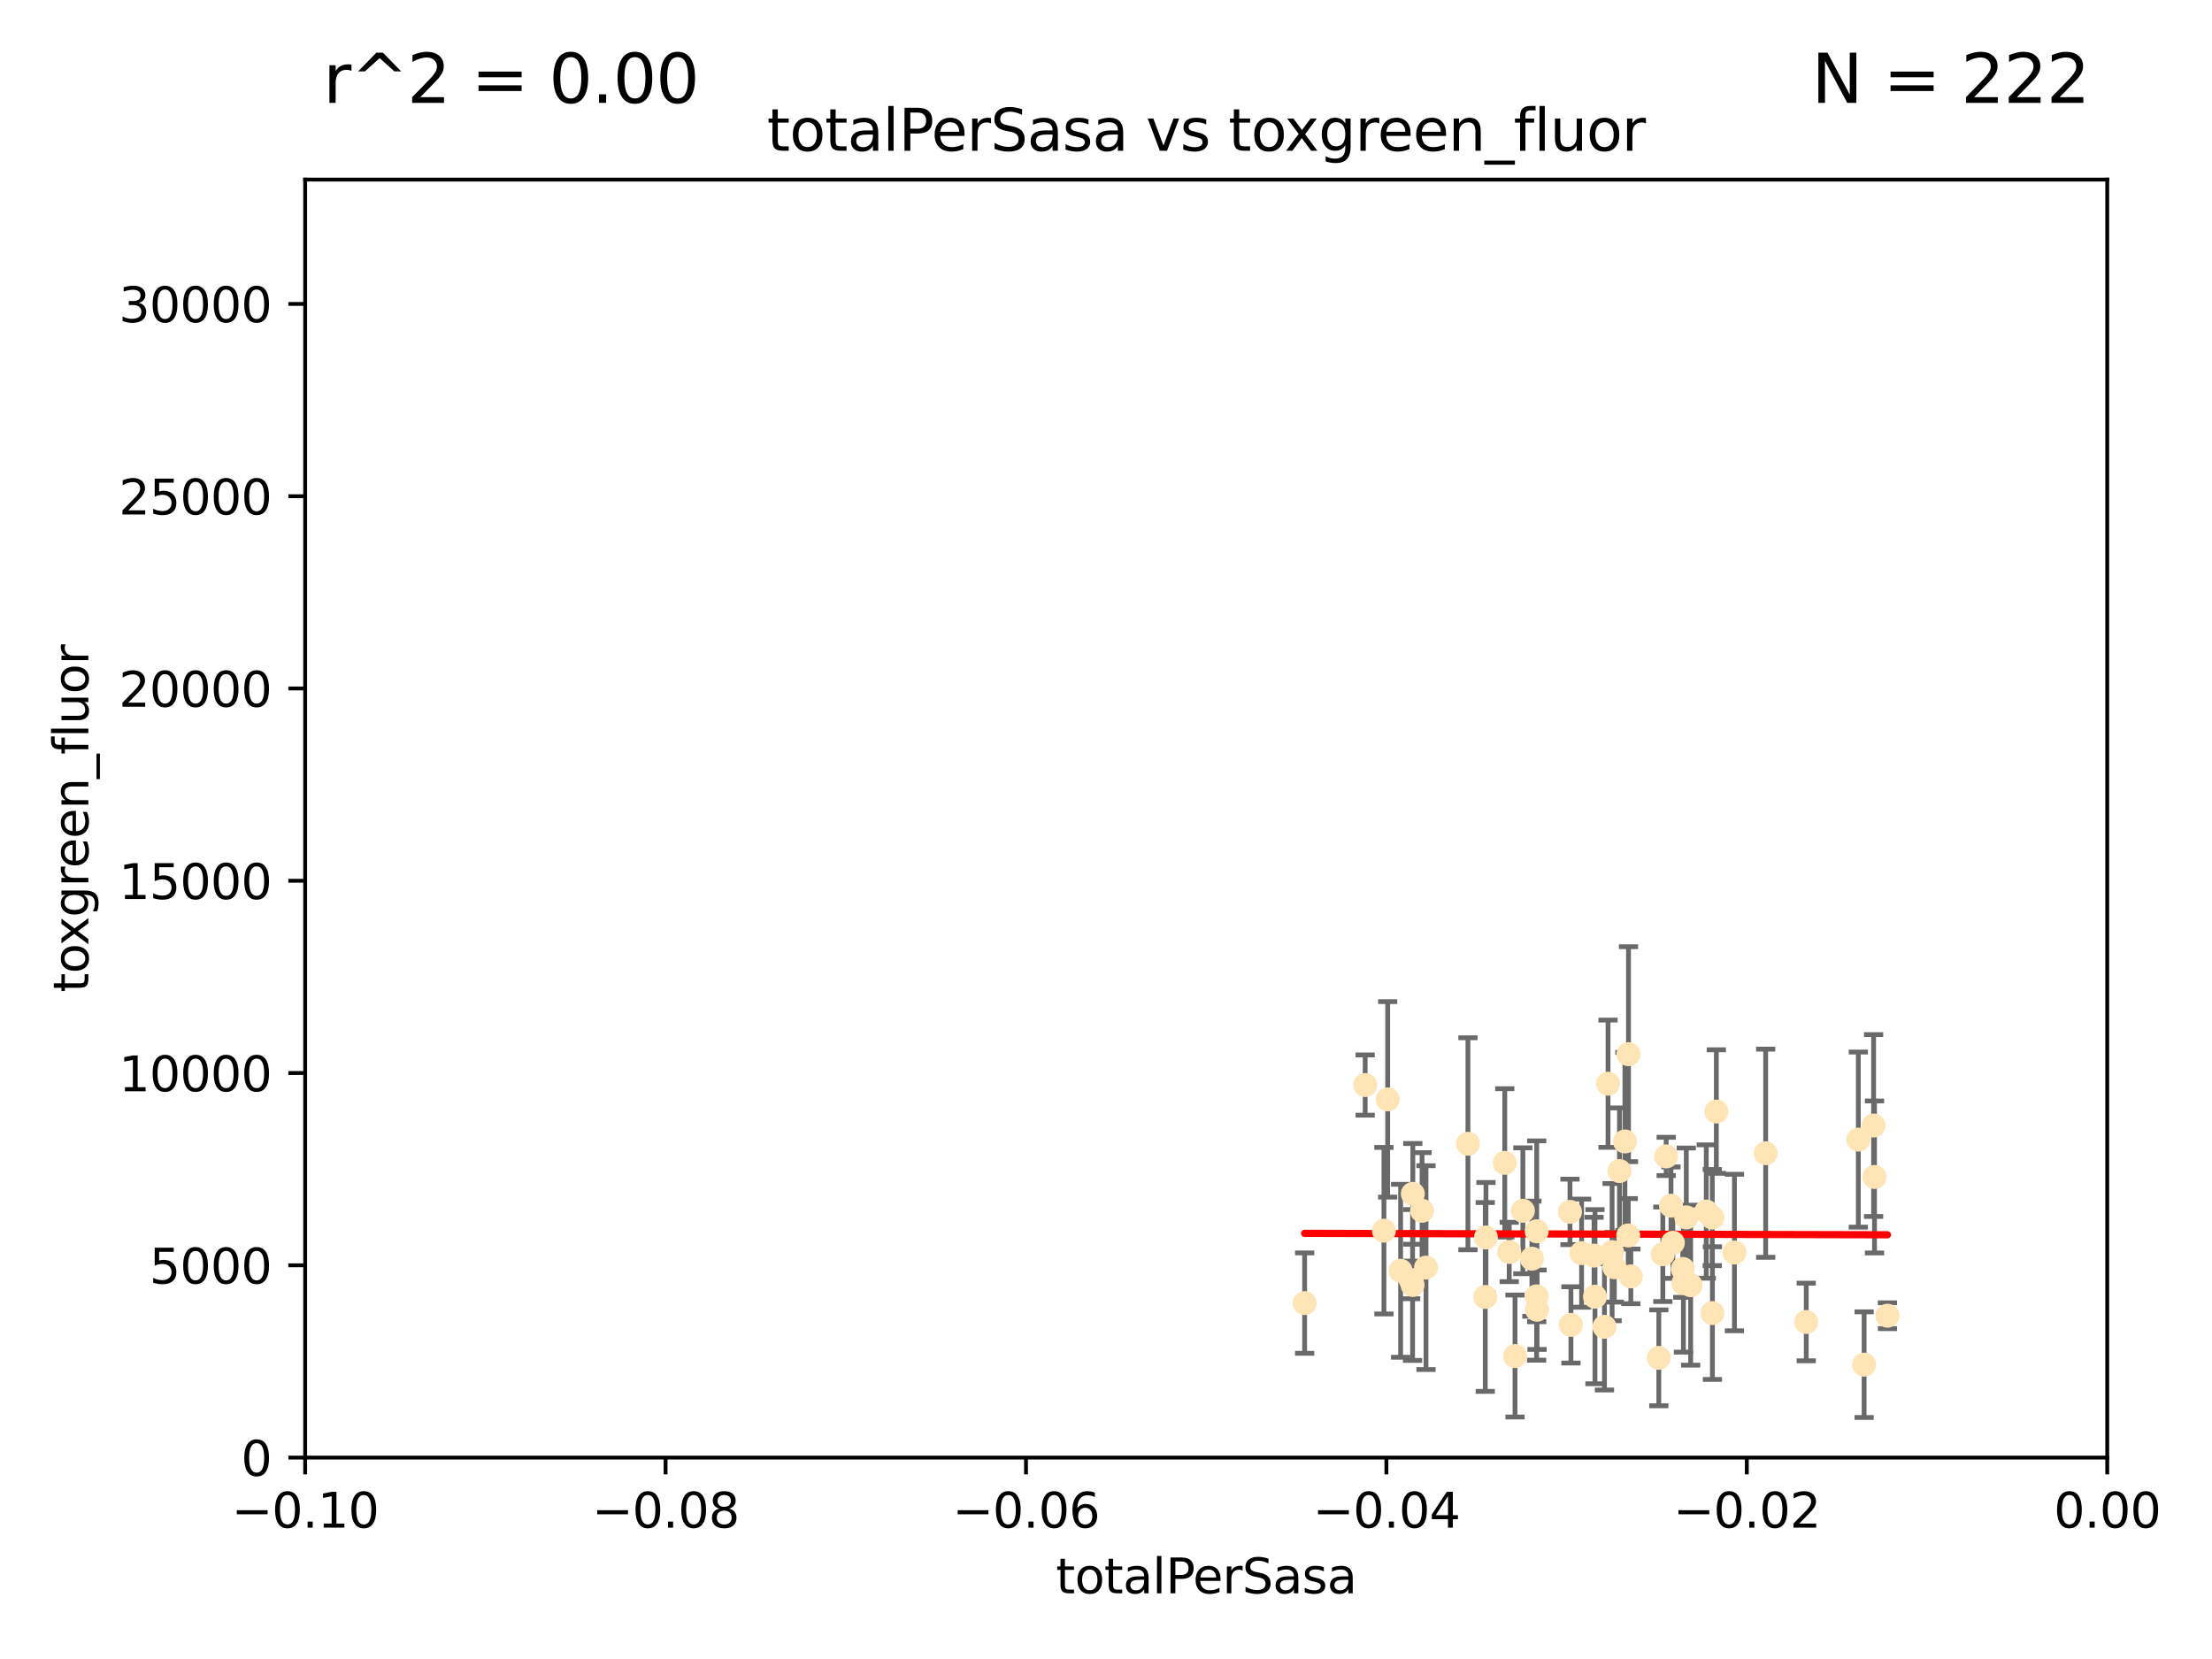 <?xml version="1.0" encoding="utf-8" standalone="no"?>
<!DOCTYPE svg PUBLIC "-//W3C//DTD SVG 1.1//EN"
  "http://www.w3.org/Graphics/SVG/1.1/DTD/svg11.dtd">
<svg xmlns:xlink="http://www.w3.org/1999/xlink" width="460.8pt" height="345.6pt" viewBox="0 0 460.8 345.6" xmlns="http://www.w3.org/2000/svg" version="1.1">
 <defs>
  <style type="text/css">*{stroke-linejoin: round; stroke-linecap: butt}</style>
 </defs>
 <g id="figure_1">
  <g id="patch_1">
   <path d="M 0 345.6 
L 460.8 345.6 
L 460.8 0 
L 0 0 
z
" style="fill: #ffffff"/>
  </g>
  <g id="axes_1">
   <g id="patch_2">
    <path d="M 63.571 303.64 
L 438.975 303.64 
L 438.975 37.411 
L 63.571 37.411 
z
" style="fill: #ffffff"/>
   </g>
   <g id="PathCollection_1">
    <defs>
     <path id="md2f9155e85" d="M 0 1.118 
C 0.297 1.118 0.581 1 0.791 0.791 
C 1 0.581 1.118 0.297 1.118 0 
C 1.118 -0.297 1 -0.581 0.791 -0.791 
C 0.581 -1 0.297 -1.118 0 -1.118 
C -0.297 -1.118 -0.581 -1 -0.791 -0.791 
C -1 -0.581 -1.118 -0.297 -1.118 0 
C -1.118 0.297 -1 0.581 -0.791 0.791 
C -0.581 1 -0.297 1.118 0 1.118 
z
" style="stroke: #ffe4b5"/>
    </defs>
    <g clip-path="url(#p2942613b6f)">
     <use xlink:href="#md2f9155e85" x="284.39" y="226.035" style="fill: #ffe4b5; stroke: #ffe4b5"/>
     <use xlink:href="#md2f9155e85" x="289.078" y="229.021" style="fill: #ffe4b5; stroke: #ffe4b5"/>
     <use xlink:href="#md2f9155e85" x="271.779" y="271.461" style="fill: #ffe4b5; stroke: #ffe4b5"/>
     <use xlink:href="#md2f9155e85" x="288.299" y="256.373" style="fill: #ffe4b5; stroke: #ffe4b5"/>
     <use xlink:href="#md2f9155e85" x="296.242" y="252.225" style="fill: #ffe4b5; stroke: #ffe4b5"/>
     <use xlink:href="#md2f9155e85" x="297.063" y="264.067" style="fill: #ffe4b5; stroke: #ffe4b5"/>
     <use xlink:href="#md2f9155e85" x="293.875" y="266.633" style="fill: #ffe4b5; stroke: #ffe4b5"/>
     <use xlink:href="#md2f9155e85" x="317.243" y="252.228" style="fill: #ffe4b5; stroke: #ffe4b5"/>
     <use xlink:href="#md2f9155e85" x="294.318" y="248.704" style="fill: #ffe4b5; stroke: #ffe4b5"/>
     <use xlink:href="#md2f9155e85" x="320.124" y="256.503" style="fill: #ffe4b5; stroke: #ffe4b5"/>
     <use xlink:href="#md2f9155e85" x="313.471" y="242.243" style="fill: #ffe4b5; stroke: #ffe4b5"/>
     <use xlink:href="#md2f9155e85" x="291.776" y="264.724" style="fill: #ffe4b5; stroke: #ffe4b5"/>
     <use xlink:href="#md2f9155e85" x="305.797" y="238.266" style="fill: #ffe4b5; stroke: #ffe4b5"/>
     <use xlink:href="#md2f9155e85" x="315.605" y="282.488" style="fill: #ffe4b5; stroke: #ffe4b5"/>
     <use xlink:href="#md2f9155e85" x="309.404" y="270.179" style="fill: #ffe4b5; stroke: #ffe4b5"/>
     <use xlink:href="#md2f9155e85" x="309.551" y="257.79" style="fill: #ffe4b5; stroke: #ffe4b5"/>
     <use xlink:href="#md2f9155e85" x="320.103" y="270.053" style="fill: #ffe4b5; stroke: #ffe4b5"/>
     <use xlink:href="#md2f9155e85" x="337.368" y="243.949" style="fill: #ffe4b5; stroke: #ffe4b5"/>
     <use xlink:href="#md2f9155e85" x="334.24" y="276.396" style="fill: #ffe4b5; stroke: #ffe4b5"/>
     <use xlink:href="#md2f9155e85" x="319.123" y="262.208" style="fill: #ffe4b5; stroke: #ffe4b5"/>
     <use xlink:href="#md2f9155e85" x="327.058" y="252.459" style="fill: #ffe4b5; stroke: #ffe4b5"/>
     <use xlink:href="#md2f9155e85" x="294.266" y="267.687" style="fill: #ffe4b5; stroke: #ffe4b5"/>
     <use xlink:href="#md2f9155e85" x="338.501" y="237.786" style="fill: #ffe4b5; stroke: #ffe4b5"/>
     <use xlink:href="#md2f9155e85" x="334.983" y="225.755" style="fill: #ffe4b5; stroke: #ffe4b5"/>
     <use xlink:href="#md2f9155e85" x="329.474" y="261.055" style="fill: #ffe4b5; stroke: #ffe4b5"/>
     <use xlink:href="#md2f9155e85" x="339.247" y="219.606" style="fill: #ffe4b5; stroke: #ffe4b5"/>
     <use xlink:href="#md2f9155e85" x="314.398" y="260.81" style="fill: #ffe4b5; stroke: #ffe4b5"/>
     <use xlink:href="#md2f9155e85" x="320.186" y="272.838" style="fill: #ffe4b5; stroke: #ffe4b5"/>
     <use xlink:href="#md2f9155e85" x="332.073" y="261.568" style="fill: #ffe4b5; stroke: #ffe4b5"/>
     <use xlink:href="#md2f9155e85" x="339.735" y="265.895" style="fill: #ffe4b5; stroke: #ffe4b5"/>
     <use xlink:href="#md2f9155e85" x="332.265" y="270.123" style="fill: #ffe4b5; stroke: #ffe4b5"/>
     <use xlink:href="#md2f9155e85" x="335.828" y="260.841" style="fill: #ffe4b5; stroke: #ffe4b5"/>
     <use xlink:href="#md2f9155e85" x="345.561" y="282.862" style="fill: #ffe4b5; stroke: #ffe4b5"/>
     <use xlink:href="#md2f9155e85" x="350.554" y="264.352" style="fill: #ffe4b5; stroke: #ffe4b5"/>
     <use xlink:href="#md2f9155e85" x="336.297" y="263.984" style="fill: #ffe4b5; stroke: #ffe4b5"/>
     <use xlink:href="#md2f9155e85" x="352.194" y="267.724" style="fill: #ffe4b5; stroke: #ffe4b5"/>
     <use xlink:href="#md2f9155e85" x="350.686" y="267.331" style="fill: #ffe4b5; stroke: #ffe4b5"/>
     <use xlink:href="#md2f9155e85" x="348.486" y="258.889" style="fill: #ffe4b5; stroke: #ffe4b5"/>
     <use xlink:href="#md2f9155e85" x="351.286" y="253.604" style="fill: #ffe4b5; stroke: #ffe4b5"/>
     <use xlink:href="#md2f9155e85" x="346.4" y="261.286" style="fill: #ffe4b5; stroke: #ffe4b5"/>
     <use xlink:href="#md2f9155e85" x="339.191" y="257.367" style="fill: #ffe4b5; stroke: #ffe4b5"/>
     <use xlink:href="#md2f9155e85" x="355.446" y="252.382" style="fill: #ffe4b5; stroke: #ffe4b5"/>
     <use xlink:href="#md2f9155e85" x="356.698" y="253.638" style="fill: #ffe4b5; stroke: #ffe4b5"/>
     <use xlink:href="#md2f9155e85" x="347.095" y="240.904" style="fill: #ffe4b5; stroke: #ffe4b5"/>
     <use xlink:href="#md2f9155e85" x="348.098" y="251.165" style="fill: #ffe4b5; stroke: #ffe4b5"/>
     <use xlink:href="#md2f9155e85" x="327.257" y="276" style="fill: #ffe4b5; stroke: #ffe4b5"/>
     <use xlink:href="#md2f9155e85" x="356.726" y="273.541" style="fill: #ffe4b5; stroke: #ffe4b5"/>
     <use xlink:href="#md2f9155e85" x="361.317" y="260.923" style="fill: #ffe4b5; stroke: #ffe4b5"/>
     <use xlink:href="#md2f9155e85" x="367.821" y="240.236" style="fill: #ffe4b5; stroke: #ffe4b5"/>
     <use xlink:href="#md2f9155e85" x="357.543" y="231.557" style="fill: #ffe4b5; stroke: #ffe4b5"/>
     <use xlink:href="#md2f9155e85" x="376.275" y="275.395" style="fill: #ffe4b5; stroke: #ffe4b5"/>
     <use xlink:href="#md2f9155e85" x="393.19" y="274.088" style="fill: #ffe4b5; stroke: #ffe4b5"/>
     <use xlink:href="#md2f9155e85" x="390.494" y="245.186" style="fill: #ffe4b5; stroke: #ffe4b5"/>
     <use xlink:href="#md2f9155e85" x="390.305" y="234.47" style="fill: #ffe4b5; stroke: #ffe4b5"/>
     <use xlink:href="#md2f9155e85" x="387.124" y="237.399" style="fill: #ffe4b5; stroke: #ffe4b5"/>
     <use xlink:href="#md2f9155e85" x="388.331" y="284.28" style="fill: #ffe4b5; stroke: #ffe4b5"/>
    </g>
   </g>
   <g id="matplotlib.axis_1">
    <g id="xtick_1">
     <g id="line2d_1">
      <defs>
       <path id="m0262ad8c6a" d="M 0 0 
L 0 3.5 
" style="stroke: #000000; stroke-width: 0.8"/>
      </defs>
      <g>
       <use xlink:href="#m0262ad8c6a" x="63.571" y="303.64" style="stroke: #000000; stroke-width: 0.8"/>
      </g>
     </g>
     <g id="text_1">
      <!-- −0.10 -->
      <g transform="translate(48.249 318.238)scale(0.1 -0.1)">
       <defs>
        <path id="DejaVuSans-2212" d="M 678 2272 
L 4684 2272 
L 4684 1741 
L 678 1741 
L 678 2272 
z
" transform="scale(0.016)"/>
        <path id="DejaVuSans-30" d="M 2034 4250 
Q 1547 4250 1301 3770 
Q 1056 3291 1056 2328 
Q 1056 1369 1301 889 
Q 1547 409 2034 409 
Q 2525 409 2770 889 
Q 3016 1369 3016 2328 
Q 3016 3291 2770 3770 
Q 2525 4250 2034 4250 
z
M 2034 4750 
Q 2819 4750 3233 4129 
Q 3647 3509 3647 2328 
Q 3647 1150 3233 529 
Q 2819 -91 2034 -91 
Q 1250 -91 836 529 
Q 422 1150 422 2328 
Q 422 3509 836 4129 
Q 1250 4750 2034 4750 
z
" transform="scale(0.016)"/>
        <path id="DejaVuSans-2e" d="M 684 794 
L 1344 794 
L 1344 0 
L 684 0 
L 684 794 
z
" transform="scale(0.016)"/>
        <path id="DejaVuSans-31" d="M 794 531 
L 1825 531 
L 1825 4091 
L 703 3866 
L 703 4441 
L 1819 4666 
L 2450 4666 
L 2450 531 
L 3481 531 
L 3481 0 
L 794 0 
L 794 531 
z
" transform="scale(0.016)"/>
       </defs>
       <use xlink:href="#DejaVuSans-2212"/>
       <use xlink:href="#DejaVuSans-30" x="83.789"/>
       <use xlink:href="#DejaVuSans-2e" x="147.412"/>
       <use xlink:href="#DejaVuSans-31" x="179.199"/>
       <use xlink:href="#DejaVuSans-30" x="242.822"/>
      </g>
     </g>
    </g>
    <g id="xtick_2">
     <g id="line2d_2">
      <g>
       <use xlink:href="#m0262ad8c6a" x="138.652" y="303.64" style="stroke: #000000; stroke-width: 0.8"/>
      </g>
     </g>
     <g id="text_2">
      <!-- −0.08 -->
      <g transform="translate(123.329 318.238)scale(0.1 -0.1)">
       <defs>
        <path id="DejaVuSans-38" d="M 2034 2216 
Q 1584 2216 1326 1975 
Q 1069 1734 1069 1313 
Q 1069 891 1326 650 
Q 1584 409 2034 409 
Q 2484 409 2743 651 
Q 3003 894 3003 1313 
Q 3003 1734 2745 1975 
Q 2488 2216 2034 2216 
z
M 1403 2484 
Q 997 2584 770 2862 
Q 544 3141 544 3541 
Q 544 4100 942 4425 
Q 1341 4750 2034 4750 
Q 2731 4750 3128 4425 
Q 3525 4100 3525 3541 
Q 3525 3141 3298 2862 
Q 3072 2584 2669 2484 
Q 3125 2378 3379 2068 
Q 3634 1759 3634 1313 
Q 3634 634 3220 271 
Q 2806 -91 2034 -91 
Q 1263 -91 848 271 
Q 434 634 434 1313 
Q 434 1759 690 2068 
Q 947 2378 1403 2484 
z
M 1172 3481 
Q 1172 3119 1398 2916 
Q 1625 2713 2034 2713 
Q 2441 2713 2670 2916 
Q 2900 3119 2900 3481 
Q 2900 3844 2670 4047 
Q 2441 4250 2034 4250 
Q 1625 4250 1398 4047 
Q 1172 3844 1172 3481 
z
" transform="scale(0.016)"/>
       </defs>
       <use xlink:href="#DejaVuSans-2212"/>
       <use xlink:href="#DejaVuSans-30" x="83.789"/>
       <use xlink:href="#DejaVuSans-2e" x="147.412"/>
       <use xlink:href="#DejaVuSans-30" x="179.199"/>
       <use xlink:href="#DejaVuSans-38" x="242.822"/>
      </g>
     </g>
    </g>
    <g id="xtick_3">
     <g id="line2d_3">
      <g>
       <use xlink:href="#m0262ad8c6a" x="213.733" y="303.64" style="stroke: #000000; stroke-width: 0.8"/>
      </g>
     </g>
     <g id="text_3">
      <!-- −0.06 -->
      <g transform="translate(198.41 318.238)scale(0.1 -0.1)">
       <defs>
        <path id="DejaVuSans-36" d="M 2113 2584 
Q 1688 2584 1439 2293 
Q 1191 2003 1191 1497 
Q 1191 994 1439 701 
Q 1688 409 2113 409 
Q 2538 409 2786 701 
Q 3034 994 3034 1497 
Q 3034 2003 2786 2293 
Q 2538 2584 2113 2584 
z
M 3366 4563 
L 3366 3988 
Q 3128 4100 2886 4159 
Q 2644 4219 2406 4219 
Q 1781 4219 1451 3797 
Q 1122 3375 1075 2522 
Q 1259 2794 1537 2939 
Q 1816 3084 2150 3084 
Q 2853 3084 3261 2657 
Q 3669 2231 3669 1497 
Q 3669 778 3244 343 
Q 2819 -91 2113 -91 
Q 1303 -91 875 529 
Q 447 1150 447 2328 
Q 447 3434 972 4092 
Q 1497 4750 2381 4750 
Q 2619 4750 2861 4703 
Q 3103 4656 3366 4563 
z
" transform="scale(0.016)"/>
       </defs>
       <use xlink:href="#DejaVuSans-2212"/>
       <use xlink:href="#DejaVuSans-30" x="83.789"/>
       <use xlink:href="#DejaVuSans-2e" x="147.412"/>
       <use xlink:href="#DejaVuSans-30" x="179.199"/>
       <use xlink:href="#DejaVuSans-36" x="242.822"/>
      </g>
     </g>
    </g>
    <g id="xtick_4">
     <g id="line2d_4">
      <g>
       <use xlink:href="#m0262ad8c6a" x="288.813" y="303.64" style="stroke: #000000; stroke-width: 0.8"/>
      </g>
     </g>
     <g id="text_4">
      <!-- −0.04 -->
      <g transform="translate(273.491 318.238)scale(0.1 -0.1)">
       <defs>
        <path id="DejaVuSans-34" d="M 2419 4116 
L 825 1625 
L 2419 1625 
L 2419 4116 
z
M 2253 4666 
L 3047 4666 
L 3047 1625 
L 3713 1625 
L 3713 1100 
L 3047 1100 
L 3047 0 
L 2419 0 
L 2419 1100 
L 313 1100 
L 313 1709 
L 2253 4666 
z
" transform="scale(0.016)"/>
       </defs>
       <use xlink:href="#DejaVuSans-2212"/>
       <use xlink:href="#DejaVuSans-30" x="83.789"/>
       <use xlink:href="#DejaVuSans-2e" x="147.412"/>
       <use xlink:href="#DejaVuSans-30" x="179.199"/>
       <use xlink:href="#DejaVuSans-34" x="242.822"/>
      </g>
     </g>
    </g>
    <g id="xtick_5">
     <g id="line2d_5">
      <g>
       <use xlink:href="#m0262ad8c6a" x="363.894" y="303.64" style="stroke: #000000; stroke-width: 0.8"/>
      </g>
     </g>
     <g id="text_5">
      <!-- −0.02 -->
      <g transform="translate(348.572 318.238)scale(0.1 -0.1)">
       <defs>
        <path id="DejaVuSans-32" d="M 1228 531 
L 3431 531 
L 3431 0 
L 469 0 
L 469 531 
Q 828 903 1448 1529 
Q 2069 2156 2228 2338 
Q 2531 2678 2651 2914 
Q 2772 3150 2772 3378 
Q 2772 3750 2511 3984 
Q 2250 4219 1831 4219 
Q 1534 4219 1204 4116 
Q 875 4013 500 3803 
L 500 4441 
Q 881 4594 1212 4672 
Q 1544 4750 1819 4750 
Q 2544 4750 2975 4387 
Q 3406 4025 3406 3419 
Q 3406 3131 3298 2873 
Q 3191 2616 2906 2266 
Q 2828 2175 2409 1742 
Q 1991 1309 1228 531 
z
" transform="scale(0.016)"/>
       </defs>
       <use xlink:href="#DejaVuSans-2212"/>
       <use xlink:href="#DejaVuSans-30" x="83.789"/>
       <use xlink:href="#DejaVuSans-2e" x="147.412"/>
       <use xlink:href="#DejaVuSans-30" x="179.199"/>
       <use xlink:href="#DejaVuSans-32" x="242.822"/>
      </g>
     </g>
    </g>
    <g id="xtick_6">
     <g id="line2d_6">
      <g>
       <use xlink:href="#m0262ad8c6a" x="438.975" y="303.64" style="stroke: #000000; stroke-width: 0.8"/>
      </g>
     </g>
     <g id="text_6">
      <!-- 0.00 -->
      <g transform="translate(427.842 318.238)scale(0.1 -0.1)">
       <use xlink:href="#DejaVuSans-30"/>
       <use xlink:href="#DejaVuSans-2e" x="63.623"/>
       <use xlink:href="#DejaVuSans-30" x="95.41"/>
       <use xlink:href="#DejaVuSans-30" x="159.033"/>
      </g>
     </g>
    </g>
    <g id="text_7">
     <!-- totalPerSasa -->
     <g transform="translate(219.968 331.917)scale(0.1 -0.1)">
      <defs>
       <path id="DejaVuSans-74" d="M 1172 4494 
L 1172 3500 
L 2356 3500 
L 2356 3053 
L 1172 3053 
L 1172 1153 
Q 1172 725 1289 603 
Q 1406 481 1766 481 
L 2356 481 
L 2356 0 
L 1766 0 
Q 1100 0 847 248 
Q 594 497 594 1153 
L 594 3053 
L 172 3053 
L 172 3500 
L 594 3500 
L 594 4494 
L 1172 4494 
z
" transform="scale(0.016)"/>
       <path id="DejaVuSans-6f" d="M 1959 3097 
Q 1497 3097 1228 2736 
Q 959 2375 959 1747 
Q 959 1119 1226 758 
Q 1494 397 1959 397 
Q 2419 397 2687 759 
Q 2956 1122 2956 1747 
Q 2956 2369 2687 2733 
Q 2419 3097 1959 3097 
z
M 1959 3584 
Q 2709 3584 3137 3096 
Q 3566 2609 3566 1747 
Q 3566 888 3137 398 
Q 2709 -91 1959 -91 
Q 1206 -91 779 398 
Q 353 888 353 1747 
Q 353 2609 779 3096 
Q 1206 3584 1959 3584 
z
" transform="scale(0.016)"/>
       <path id="DejaVuSans-61" d="M 2194 1759 
Q 1497 1759 1228 1600 
Q 959 1441 959 1056 
Q 959 750 1161 570 
Q 1363 391 1709 391 
Q 2188 391 2477 730 
Q 2766 1069 2766 1631 
L 2766 1759 
L 2194 1759 
z
M 3341 1997 
L 3341 0 
L 2766 0 
L 2766 531 
Q 2569 213 2275 61 
Q 1981 -91 1556 -91 
Q 1019 -91 701 211 
Q 384 513 384 1019 
Q 384 1609 779 1909 
Q 1175 2209 1959 2209 
L 2766 2209 
L 2766 2266 
Q 2766 2663 2505 2880 
Q 2244 3097 1772 3097 
Q 1472 3097 1187 3025 
Q 903 2953 641 2809 
L 641 3341 
Q 956 3463 1253 3523 
Q 1550 3584 1831 3584 
Q 2591 3584 2966 3190 
Q 3341 2797 3341 1997 
z
" transform="scale(0.016)"/>
       <path id="DejaVuSans-6c" d="M 603 4863 
L 1178 4863 
L 1178 0 
L 603 0 
L 603 4863 
z
" transform="scale(0.016)"/>
       <path id="DejaVuSans-50" d="M 1259 4147 
L 1259 2394 
L 2053 2394 
Q 2494 2394 2734 2622 
Q 2975 2850 2975 3272 
Q 2975 3691 2734 3919 
Q 2494 4147 2053 4147 
L 1259 4147 
z
M 628 4666 
L 2053 4666 
Q 2838 4666 3239 4311 
Q 3641 3956 3641 3272 
Q 3641 2581 3239 2228 
Q 2838 1875 2053 1875 
L 1259 1875 
L 1259 0 
L 628 0 
L 628 4666 
z
" transform="scale(0.016)"/>
       <path id="DejaVuSans-65" d="M 3597 1894 
L 3597 1613 
L 953 1613 
Q 991 1019 1311 708 
Q 1631 397 2203 397 
Q 2534 397 2845 478 
Q 3156 559 3463 722 
L 3463 178 
Q 3153 47 2828 -22 
Q 2503 -91 2169 -91 
Q 1331 -91 842 396 
Q 353 884 353 1716 
Q 353 2575 817 3079 
Q 1281 3584 2069 3584 
Q 2775 3584 3186 3129 
Q 3597 2675 3597 1894 
z
M 3022 2063 
Q 3016 2534 2758 2815 
Q 2500 3097 2075 3097 
Q 1594 3097 1305 2825 
Q 1016 2553 972 2059 
L 3022 2063 
z
" transform="scale(0.016)"/>
       <path id="DejaVuSans-72" d="M 2631 2963 
Q 2534 3019 2420 3045 
Q 2306 3072 2169 3072 
Q 1681 3072 1420 2755 
Q 1159 2438 1159 1844 
L 1159 0 
L 581 0 
L 581 3500 
L 1159 3500 
L 1159 2956 
Q 1341 3275 1631 3429 
Q 1922 3584 2338 3584 
Q 2397 3584 2469 3576 
Q 2541 3569 2628 3553 
L 2631 2963 
z
" transform="scale(0.016)"/>
       <path id="DejaVuSans-53" d="M 3425 4513 
L 3425 3897 
Q 3066 4069 2747 4153 
Q 2428 4238 2131 4238 
Q 1616 4238 1336 4038 
Q 1056 3838 1056 3469 
Q 1056 3159 1242 3001 
Q 1428 2844 1947 2747 
L 2328 2669 
Q 3034 2534 3370 2195 
Q 3706 1856 3706 1288 
Q 3706 609 3251 259 
Q 2797 -91 1919 -91 
Q 1588 -91 1214 -16 
Q 841 59 441 206 
L 441 856 
Q 825 641 1194 531 
Q 1563 422 1919 422 
Q 2459 422 2753 634 
Q 3047 847 3047 1241 
Q 3047 1584 2836 1778 
Q 2625 1972 2144 2069 
L 1759 2144 
Q 1053 2284 737 2584 
Q 422 2884 422 3419 
Q 422 4038 858 4394 
Q 1294 4750 2059 4750 
Q 2388 4750 2728 4690 
Q 3069 4631 3425 4513 
z
" transform="scale(0.016)"/>
       <path id="DejaVuSans-73" d="M 2834 3397 
L 2834 2853 
Q 2591 2978 2328 3040 
Q 2066 3103 1784 3103 
Q 1356 3103 1142 2972 
Q 928 2841 928 2578 
Q 928 2378 1081 2264 
Q 1234 2150 1697 2047 
L 1894 2003 
Q 2506 1872 2764 1633 
Q 3022 1394 3022 966 
Q 3022 478 2636 193 
Q 2250 -91 1575 -91 
Q 1294 -91 989 -36 
Q 684 19 347 128 
L 347 722 
Q 666 556 975 473 
Q 1284 391 1588 391 
Q 1994 391 2212 530 
Q 2431 669 2431 922 
Q 2431 1156 2273 1281 
Q 2116 1406 1581 1522 
L 1381 1569 
Q 847 1681 609 1914 
Q 372 2147 372 2553 
Q 372 3047 722 3315 
Q 1072 3584 1716 3584 
Q 2034 3584 2315 3537 
Q 2597 3491 2834 3397 
z
" transform="scale(0.016)"/>
      </defs>
      <use xlink:href="#DejaVuSans-74"/>
      <use xlink:href="#DejaVuSans-6f" x="39.209"/>
      <use xlink:href="#DejaVuSans-74" x="100.391"/>
      <use xlink:href="#DejaVuSans-61" x="139.6"/>
      <use xlink:href="#DejaVuSans-6c" x="200.879"/>
      <use xlink:href="#DejaVuSans-50" x="228.662"/>
      <use xlink:href="#DejaVuSans-65" x="285.34"/>
      <use xlink:href="#DejaVuSans-72" x="346.863"/>
      <use xlink:href="#DejaVuSans-53" x="387.977"/>
      <use xlink:href="#DejaVuSans-61" x="451.453"/>
      <use xlink:href="#DejaVuSans-73" x="512.732"/>
      <use xlink:href="#DejaVuSans-61" x="564.832"/>
     </g>
    </g>
   </g>
   <g id="matplotlib.axis_2">
    <g id="ytick_1">
     <g id="line2d_7">
      <defs>
       <path id="mb49f63b811" d="M 0 0 
L -3.5 0 
" style="stroke: #000000; stroke-width: 0.8"/>
      </defs>
      <g>
       <use xlink:href="#mb49f63b811" x="63.571" y="303.64" style="stroke: #000000; stroke-width: 0.8"/>
      </g>
     </g>
     <g id="text_8">
      <!-- 0 -->
      <g transform="translate(50.209 307.439)scale(0.1 -0.1)">
       <use xlink:href="#DejaVuSans-30"/>
      </g>
     </g>
    </g>
    <g id="ytick_2">
     <g id="line2d_8">
      <g>
       <use xlink:href="#mb49f63b811" x="63.571" y="263.586" style="stroke: #000000; stroke-width: 0.8"/>
      </g>
     </g>
     <g id="text_9">
      <!-- 5000 -->
      <g transform="translate(31.121 267.385)scale(0.1 -0.1)">
       <defs>
        <path id="DejaVuSans-35" d="M 691 4666 
L 3169 4666 
L 3169 4134 
L 1269 4134 
L 1269 2991 
Q 1406 3038 1543 3061 
Q 1681 3084 1819 3084 
Q 2600 3084 3056 2656 
Q 3513 2228 3513 1497 
Q 3513 744 3044 326 
Q 2575 -91 1722 -91 
Q 1428 -91 1123 -41 
Q 819 9 494 109 
L 494 744 
Q 775 591 1075 516 
Q 1375 441 1709 441 
Q 2250 441 2565 725 
Q 2881 1009 2881 1497 
Q 2881 1984 2565 2268 
Q 2250 2553 1709 2553 
Q 1456 2553 1204 2497 
Q 953 2441 691 2322 
L 691 4666 
z
" transform="scale(0.016)"/>
       </defs>
       <use xlink:href="#DejaVuSans-35"/>
       <use xlink:href="#DejaVuSans-30" x="63.623"/>
       <use xlink:href="#DejaVuSans-30" x="127.246"/>
       <use xlink:href="#DejaVuSans-30" x="190.869"/>
      </g>
     </g>
    </g>
    <g id="ytick_3">
     <g id="line2d_9">
      <g>
       <use xlink:href="#mb49f63b811" x="63.571" y="223.532" style="stroke: #000000; stroke-width: 0.8"/>
      </g>
     </g>
     <g id="text_10">
      <!-- 10000 -->
      <g transform="translate(24.759 227.331)scale(0.1 -0.1)">
       <use xlink:href="#DejaVuSans-31"/>
       <use xlink:href="#DejaVuSans-30" x="63.623"/>
       <use xlink:href="#DejaVuSans-30" x="127.246"/>
       <use xlink:href="#DejaVuSans-30" x="190.869"/>
       <use xlink:href="#DejaVuSans-30" x="254.492"/>
      </g>
     </g>
    </g>
    <g id="ytick_4">
     <g id="line2d_10">
      <g>
       <use xlink:href="#mb49f63b811" x="63.571" y="183.478" style="stroke: #000000; stroke-width: 0.8"/>
      </g>
     </g>
     <g id="text_11">
      <!-- 15000 -->
      <g transform="translate(24.759 187.278)scale(0.1 -0.1)">
       <use xlink:href="#DejaVuSans-31"/>
       <use xlink:href="#DejaVuSans-35" x="63.623"/>
       <use xlink:href="#DejaVuSans-30" x="127.246"/>
       <use xlink:href="#DejaVuSans-30" x="190.869"/>
       <use xlink:href="#DejaVuSans-30" x="254.492"/>
      </g>
     </g>
    </g>
    <g id="ytick_5">
     <g id="line2d_11">
      <g>
       <use xlink:href="#mb49f63b811" x="63.571" y="143.424" style="stroke: #000000; stroke-width: 0.8"/>
      </g>
     </g>
     <g id="text_12">
      <!-- 20000 -->
      <g transform="translate(24.759 147.224)scale(0.1 -0.1)">
       <use xlink:href="#DejaVuSans-32"/>
       <use xlink:href="#DejaVuSans-30" x="63.623"/>
       <use xlink:href="#DejaVuSans-30" x="127.246"/>
       <use xlink:href="#DejaVuSans-30" x="190.869"/>
       <use xlink:href="#DejaVuSans-30" x="254.492"/>
      </g>
     </g>
    </g>
    <g id="ytick_6">
     <g id="line2d_12">
      <g>
       <use xlink:href="#mb49f63b811" x="63.571" y="103.371" style="stroke: #000000; stroke-width: 0.8"/>
      </g>
     </g>
     <g id="text_13">
      <!-- 25000 -->
      <g transform="translate(24.759 107.17)scale(0.1 -0.1)">
       <use xlink:href="#DejaVuSans-32"/>
       <use xlink:href="#DejaVuSans-35" x="63.623"/>
       <use xlink:href="#DejaVuSans-30" x="127.246"/>
       <use xlink:href="#DejaVuSans-30" x="190.869"/>
       <use xlink:href="#DejaVuSans-30" x="254.492"/>
      </g>
     </g>
    </g>
    <g id="ytick_7">
     <g id="line2d_13">
      <g>
       <use xlink:href="#mb49f63b811" x="63.571" y="63.317" style="stroke: #000000; stroke-width: 0.8"/>
      </g>
     </g>
     <g id="text_14">
      <!-- 30000 -->
      <g transform="translate(24.759 67.116)scale(0.1 -0.1)">
       <defs>
        <path id="DejaVuSans-33" d="M 2597 2516 
Q 3050 2419 3304 2112 
Q 3559 1806 3559 1356 
Q 3559 666 3084 287 
Q 2609 -91 1734 -91 
Q 1441 -91 1130 -33 
Q 819 25 488 141 
L 488 750 
Q 750 597 1062 519 
Q 1375 441 1716 441 
Q 2309 441 2620 675 
Q 2931 909 2931 1356 
Q 2931 1769 2642 2001 
Q 2353 2234 1838 2234 
L 1294 2234 
L 1294 2753 
L 1863 2753 
Q 2328 2753 2575 2939 
Q 2822 3125 2822 3475 
Q 2822 3834 2567 4026 
Q 2313 4219 1838 4219 
Q 1578 4219 1281 4162 
Q 984 4106 628 3988 
L 628 4550 
Q 988 4650 1302 4700 
Q 1616 4750 1894 4750 
Q 2613 4750 3031 4423 
Q 3450 4097 3450 3541 
Q 3450 3153 3228 2886 
Q 3006 2619 2597 2516 
z
" transform="scale(0.016)"/>
       </defs>
       <use xlink:href="#DejaVuSans-33"/>
       <use xlink:href="#DejaVuSans-30" x="63.623"/>
       <use xlink:href="#DejaVuSans-30" x="127.246"/>
       <use xlink:href="#DejaVuSans-30" x="190.869"/>
       <use xlink:href="#DejaVuSans-30" x="254.492"/>
      </g>
     </g>
    </g>
    <g id="text_15">
     <!-- toxgreen_fluor -->
     <g transform="translate(18.401 206.72)rotate(-90)scale(0.1 -0.1)">
      <defs>
       <path id="DejaVuSans-78" d="M 3513 3500 
L 2247 1797 
L 3578 0 
L 2900 0 
L 1881 1375 
L 863 0 
L 184 0 
L 1544 1831 
L 300 3500 
L 978 3500 
L 1906 2253 
L 2834 3500 
L 3513 3500 
z
" transform="scale(0.016)"/>
       <path id="DejaVuSans-67" d="M 2906 1791 
Q 2906 2416 2648 2759 
Q 2391 3103 1925 3103 
Q 1463 3103 1205 2759 
Q 947 2416 947 1791 
Q 947 1169 1205 825 
Q 1463 481 1925 481 
Q 2391 481 2648 825 
Q 2906 1169 2906 1791 
z
M 3481 434 
Q 3481 -459 3084 -895 
Q 2688 -1331 1869 -1331 
Q 1566 -1331 1297 -1286 
Q 1028 -1241 775 -1147 
L 775 -588 
Q 1028 -725 1275 -790 
Q 1522 -856 1778 -856 
Q 2344 -856 2625 -561 
Q 2906 -266 2906 331 
L 2906 616 
Q 2728 306 2450 153 
Q 2172 0 1784 0 
Q 1141 0 747 490 
Q 353 981 353 1791 
Q 353 2603 747 3093 
Q 1141 3584 1784 3584 
Q 2172 3584 2450 3431 
Q 2728 3278 2906 2969 
L 2906 3500 
L 3481 3500 
L 3481 434 
z
" transform="scale(0.016)"/>
       <path id="DejaVuSans-6e" d="M 3513 2113 
L 3513 0 
L 2938 0 
L 2938 2094 
Q 2938 2591 2744 2837 
Q 2550 3084 2163 3084 
Q 1697 3084 1428 2787 
Q 1159 2491 1159 1978 
L 1159 0 
L 581 0 
L 581 3500 
L 1159 3500 
L 1159 2956 
Q 1366 3272 1645 3428 
Q 1925 3584 2291 3584 
Q 2894 3584 3203 3211 
Q 3513 2838 3513 2113 
z
" transform="scale(0.016)"/>
       <path id="DejaVuSans-5f" d="M 3263 -1063 
L 3263 -1509 
L -63 -1509 
L -63 -1063 
L 3263 -1063 
z
" transform="scale(0.016)"/>
       <path id="DejaVuSans-66" d="M 2375 4863 
L 2375 4384 
L 1825 4384 
Q 1516 4384 1395 4259 
Q 1275 4134 1275 3809 
L 1275 3500 
L 2222 3500 
L 2222 3053 
L 1275 3053 
L 1275 0 
L 697 0 
L 697 3053 
L 147 3053 
L 147 3500 
L 697 3500 
L 697 3744 
Q 697 4328 969 4595 
Q 1241 4863 1831 4863 
L 2375 4863 
z
" transform="scale(0.016)"/>
       <path id="DejaVuSans-75" d="M 544 1381 
L 544 3500 
L 1119 3500 
L 1119 1403 
Q 1119 906 1312 657 
Q 1506 409 1894 409 
Q 2359 409 2629 706 
Q 2900 1003 2900 1516 
L 2900 3500 
L 3475 3500 
L 3475 0 
L 2900 0 
L 2900 538 
Q 2691 219 2414 64 
Q 2138 -91 1772 -91 
Q 1169 -91 856 284 
Q 544 659 544 1381 
z
M 1991 3584 
L 1991 3584 
z
" transform="scale(0.016)"/>
      </defs>
      <use xlink:href="#DejaVuSans-74"/>
      <use xlink:href="#DejaVuSans-6f" x="39.209"/>
      <use xlink:href="#DejaVuSans-78" x="97.266"/>
      <use xlink:href="#DejaVuSans-67" x="156.445"/>
      <use xlink:href="#DejaVuSans-72" x="219.922"/>
      <use xlink:href="#DejaVuSans-65" x="258.785"/>
      <use xlink:href="#DejaVuSans-65" x="320.309"/>
      <use xlink:href="#DejaVuSans-6e" x="381.832"/>
      <use xlink:href="#DejaVuSans-5f" x="445.211"/>
      <use xlink:href="#DejaVuSans-66" x="495.211"/>
      <use xlink:href="#DejaVuSans-6c" x="530.416"/>
      <use xlink:href="#DejaVuSans-75" x="558.199"/>
      <use xlink:href="#DejaVuSans-6f" x="621.578"/>
      <use xlink:href="#DejaVuSans-72" x="682.76"/>
     </g>
    </g>
   </g>
   <g id="LineCollection_1">
    <path d="M 284.39 232.311 
L 284.39 219.76 
" clip-path="url(#p2942613b6f)" style="fill: none; stroke: #696969"/>
    <path d="M 289.078 249.381 
L 289.078 208.66 
" clip-path="url(#p2942613b6f)" style="fill: none; stroke: #696969"/>
    <path d="M 271.779 281.916 
L 271.779 261.006 
" clip-path="url(#p2942613b6f)" style="fill: none; stroke: #696969"/>
    <path d="M 288.299 273.718 
L 288.299 239.028 
" clip-path="url(#p2942613b6f)" style="fill: none; stroke: #696969"/>
    <path d="M 296.242 264.341 
L 296.242 240.11 
" clip-path="url(#p2942613b6f)" style="fill: none; stroke: #696969"/>
    <path d="M 297.063 285.293 
L 297.063 242.842 
" clip-path="url(#p2942613b6f)" style="fill: none; stroke: #696969"/>
    <path d="M 293.875 270.554 
L 293.875 262.713 
" clip-path="url(#p2942613b6f)" style="fill: none; stroke: #696969"/>
    <path d="M 317.243 265.341 
L 317.243 239.114 
" clip-path="url(#p2942613b6f)" style="fill: none; stroke: #696969"/>
    <path d="M 294.318 259.193 
L 294.318 238.215 
" clip-path="url(#p2942613b6f)" style="fill: none; stroke: #696969"/>
    <path d="M 320.124 275.337 
L 320.124 237.668 
" clip-path="url(#p2942613b6f)" style="fill: none; stroke: #696969"/>
    <path d="M 313.471 257.69 
L 313.471 226.796 
" clip-path="url(#p2942613b6f)" style="fill: none; stroke: #696969"/>
    <path d="M 291.776 282.739 
L 291.776 246.71 
" clip-path="url(#p2942613b6f)" style="fill: none; stroke: #696969"/>
    <path d="M 305.797 260.348 
L 305.797 216.185 
" clip-path="url(#p2942613b6f)" style="fill: none; stroke: #696969"/>
    <path d="M 315.605 295.191 
L 315.605 269.784 
" clip-path="url(#p2942613b6f)" style="fill: none; stroke: #696969"/>
    <path d="M 309.404 289.85 
L 309.404 250.508 
" clip-path="url(#p2942613b6f)" style="fill: none; stroke: #696969"/>
    <path d="M 309.551 269.245 
L 309.551 246.334 
" clip-path="url(#p2942613b6f)" style="fill: none; stroke: #696969"/>
    <path d="M 320.103 283.35 
L 320.103 256.756 
" clip-path="url(#p2942613b6f)" style="fill: none; stroke: #696969"/>
    <path d="M 337.368 257.101 
L 337.368 230.797 
" clip-path="url(#p2942613b6f)" style="fill: none; stroke: #696969"/>
    <path d="M 334.24 289.561 
L 334.24 263.231 
" clip-path="url(#p2942613b6f)" style="fill: none; stroke: #696969"/>
    <path d="M 319.123 274.202 
L 319.123 250.214 
" clip-path="url(#p2942613b6f)" style="fill: none; stroke: #696969"/>
    <path d="M 327.058 259.277 
L 327.058 245.64 
" clip-path="url(#p2942613b6f)" style="fill: none; stroke: #696969"/>
    <path d="M 294.266 283.407 
L 294.266 251.968 
" clip-path="url(#p2942613b6f)" style="fill: none; stroke: #696969"/>
    <path d="M 338.501 256.328 
L 338.501 219.243 
" clip-path="url(#p2942613b6f)" style="fill: none; stroke: #696969"/>
    <path d="M 334.983 239.009 
L 334.983 212.501 
" clip-path="url(#p2942613b6f)" style="fill: none; stroke: #696969"/>
    <path d="M 329.474 272.313 
L 329.474 249.797 
" clip-path="url(#p2942613b6f)" style="fill: none; stroke: #696969"/>
    <path d="M 339.247 241.995 
L 339.247 197.216 
" clip-path="url(#p2942613b6f)" style="fill: none; stroke: #696969"/>
    <path d="M 314.398 266.988 
L 314.398 254.631 
" clip-path="url(#p2942613b6f)" style="fill: none; stroke: #696969"/>
    <path d="M 320.186 281.108 
L 320.186 264.568 
" clip-path="url(#p2942613b6f)" style="fill: none; stroke: #696969"/>
    <path d="M 332.073 269.556 
L 332.073 253.581 
" clip-path="url(#p2942613b6f)" style="fill: none; stroke: #696969"/>
    <path d="M 339.735 271.584 
L 339.735 260.206 
" clip-path="url(#p2942613b6f)" style="fill: none; stroke: #696969"/>
    <path d="M 332.265 288.262 
L 332.265 251.985 
" clip-path="url(#p2942613b6f)" style="fill: none; stroke: #696969"/>
    <path d="M 335.828 275.129 
L 335.828 246.554 
" clip-path="url(#p2942613b6f)" style="fill: none; stroke: #696969"/>
    <path d="M 345.561 292.847 
L 345.561 272.877 
" clip-path="url(#p2942613b6f)" style="fill: none; stroke: #696969"/>
    <path d="M 350.554 270.259 
L 350.554 258.446 
" clip-path="url(#p2942613b6f)" style="fill: none; stroke: #696969"/>
    <path d="M 336.297 271.244 
L 336.297 256.723 
" clip-path="url(#p2942613b6f)" style="fill: none; stroke: #696969"/>
    <path d="M 352.194 284.386 
L 352.194 251.062 
" clip-path="url(#p2942613b6f)" style="fill: none; stroke: #696969"/>
    <path d="M 350.686 281.672 
L 350.686 252.99 
" clip-path="url(#p2942613b6f)" style="fill: none; stroke: #696969"/>
    <path d="M 348.486 266.304 
L 348.486 251.475 
" clip-path="url(#p2942613b6f)" style="fill: none; stroke: #696969"/>
    <path d="M 351.286 268.05 
L 351.286 239.158 
" clip-path="url(#p2942613b6f)" style="fill: none; stroke: #696969"/>
    <path d="M 346.4 271.129 
L 346.4 251.444 
" clip-path="url(#p2942613b6f)" style="fill: none; stroke: #696969"/>
    <path d="M 339.191 265.047 
L 339.191 249.687 
" clip-path="url(#p2942613b6f)" style="fill: none; stroke: #696969"/>
    <path d="M 355.446 266.277 
L 355.446 238.488 
" clip-path="url(#p2942613b6f)" style="fill: none; stroke: #696969"/>
    <path d="M 356.698 263.651 
L 356.698 243.624 
" clip-path="url(#p2942613b6f)" style="fill: none; stroke: #696969"/>
    <path d="M 347.095 244.894 
L 347.095 236.915 
" clip-path="url(#p2942613b6f)" style="fill: none; stroke: #696969"/>
    <path d="M 348.098 259.236 
L 348.098 243.094 
" clip-path="url(#p2942613b6f)" style="fill: none; stroke: #696969"/>
    <path d="M 327.257 283.942 
L 327.257 268.058 
" clip-path="url(#p2942613b6f)" style="fill: none; stroke: #696969"/>
    <path d="M 356.726 287.363 
L 356.726 259.72 
" clip-path="url(#p2942613b6f)" style="fill: none; stroke: #696969"/>
    <path d="M 361.317 277.225 
L 361.317 244.622 
" clip-path="url(#p2942613b6f)" style="fill: none; stroke: #696969"/>
    <path d="M 367.821 261.917 
L 367.821 218.555 
" clip-path="url(#p2942613b6f)" style="fill: none; stroke: #696969"/>
    <path d="M 357.543 244.426 
L 357.543 218.688 
" clip-path="url(#p2942613b6f)" style="fill: none; stroke: #696969"/>
    <path d="M 376.275 283.482 
L 376.275 267.308 
" clip-path="url(#p2942613b6f)" style="fill: none; stroke: #696969"/>
    <path d="M 393.19 276.777 
L 393.19 271.4 
" clip-path="url(#p2942613b6f)" style="fill: none; stroke: #696969"/>
    <path d="M 390.494 261.019 
L 390.494 229.353 
" clip-path="url(#p2942613b6f)" style="fill: none; stroke: #696969"/>
    <path d="M 390.305 253.408 
L 390.305 215.532 
" clip-path="url(#p2942613b6f)" style="fill: none; stroke: #696969"/>
    <path d="M 387.124 255.635 
L 387.124 219.163 
" clip-path="url(#p2942613b6f)" style="fill: none; stroke: #696969"/>
    <path d="M 388.331 295.283 
L 388.331 273.276 
" clip-path="url(#p2942613b6f)" style="fill: none; stroke: #696969"/>
   </g>
   <g id="line2d_14">
    <defs>
     <path id="m38bdef304d" d="M 2 0 
L -2 -0 
" style="stroke: #696969"/>
    </defs>
    <g clip-path="url(#p2942613b6f)">
     <use xlink:href="#m38bdef304d" x="284.39" y="232.311" style="fill: #696969; stroke: #696969"/>
     <use xlink:href="#m38bdef304d" x="289.078" y="249.381" style="fill: #696969; stroke: #696969"/>
     <use xlink:href="#m38bdef304d" x="271.779" y="281.916" style="fill: #696969; stroke: #696969"/>
     <use xlink:href="#m38bdef304d" x="288.299" y="273.718" style="fill: #696969; stroke: #696969"/>
     <use xlink:href="#m38bdef304d" x="296.242" y="264.341" style="fill: #696969; stroke: #696969"/>
     <use xlink:href="#m38bdef304d" x="297.063" y="285.293" style="fill: #696969; stroke: #696969"/>
     <use xlink:href="#m38bdef304d" x="293.875" y="270.554" style="fill: #696969; stroke: #696969"/>
     <use xlink:href="#m38bdef304d" x="317.243" y="265.341" style="fill: #696969; stroke: #696969"/>
     <use xlink:href="#m38bdef304d" x="294.318" y="259.193" style="fill: #696969; stroke: #696969"/>
     <use xlink:href="#m38bdef304d" x="320.124" y="275.337" style="fill: #696969; stroke: #696969"/>
     <use xlink:href="#m38bdef304d" x="313.471" y="257.69" style="fill: #696969; stroke: #696969"/>
     <use xlink:href="#m38bdef304d" x="291.776" y="282.739" style="fill: #696969; stroke: #696969"/>
     <use xlink:href="#m38bdef304d" x="305.797" y="260.348" style="fill: #696969; stroke: #696969"/>
     <use xlink:href="#m38bdef304d" x="315.605" y="295.191" style="fill: #696969; stroke: #696969"/>
     <use xlink:href="#m38bdef304d" x="309.404" y="289.85" style="fill: #696969; stroke: #696969"/>
     <use xlink:href="#m38bdef304d" x="309.551" y="269.245" style="fill: #696969; stroke: #696969"/>
     <use xlink:href="#m38bdef304d" x="320.103" y="283.35" style="fill: #696969; stroke: #696969"/>
     <use xlink:href="#m38bdef304d" x="337.368" y="257.101" style="fill: #696969; stroke: #696969"/>
     <use xlink:href="#m38bdef304d" x="334.24" y="289.561" style="fill: #696969; stroke: #696969"/>
     <use xlink:href="#m38bdef304d" x="319.123" y="274.202" style="fill: #696969; stroke: #696969"/>
     <use xlink:href="#m38bdef304d" x="327.058" y="259.277" style="fill: #696969; stroke: #696969"/>
     <use xlink:href="#m38bdef304d" x="294.266" y="283.407" style="fill: #696969; stroke: #696969"/>
     <use xlink:href="#m38bdef304d" x="338.501" y="256.328" style="fill: #696969; stroke: #696969"/>
     <use xlink:href="#m38bdef304d" x="334.983" y="239.009" style="fill: #696969; stroke: #696969"/>
     <use xlink:href="#m38bdef304d" x="329.474" y="272.313" style="fill: #696969; stroke: #696969"/>
     <use xlink:href="#m38bdef304d" x="339.247" y="241.995" style="fill: #696969; stroke: #696969"/>
     <use xlink:href="#m38bdef304d" x="314.398" y="266.988" style="fill: #696969; stroke: #696969"/>
     <use xlink:href="#m38bdef304d" x="320.186" y="281.108" style="fill: #696969; stroke: #696969"/>
     <use xlink:href="#m38bdef304d" x="332.073" y="269.556" style="fill: #696969; stroke: #696969"/>
     <use xlink:href="#m38bdef304d" x="339.735" y="271.584" style="fill: #696969; stroke: #696969"/>
     <use xlink:href="#m38bdef304d" x="332.265" y="288.262" style="fill: #696969; stroke: #696969"/>
     <use xlink:href="#m38bdef304d" x="335.828" y="275.129" style="fill: #696969; stroke: #696969"/>
     <use xlink:href="#m38bdef304d" x="345.561" y="292.847" style="fill: #696969; stroke: #696969"/>
     <use xlink:href="#m38bdef304d" x="350.554" y="270.259" style="fill: #696969; stroke: #696969"/>
     <use xlink:href="#m38bdef304d" x="336.297" y="271.244" style="fill: #696969; stroke: #696969"/>
     <use xlink:href="#m38bdef304d" x="352.194" y="284.386" style="fill: #696969; stroke: #696969"/>
     <use xlink:href="#m38bdef304d" x="350.686" y="281.672" style="fill: #696969; stroke: #696969"/>
     <use xlink:href="#m38bdef304d" x="348.486" y="266.304" style="fill: #696969; stroke: #696969"/>
     <use xlink:href="#m38bdef304d" x="351.286" y="268.05" style="fill: #696969; stroke: #696969"/>
     <use xlink:href="#m38bdef304d" x="346.4" y="271.129" style="fill: #696969; stroke: #696969"/>
     <use xlink:href="#m38bdef304d" x="339.191" y="265.047" style="fill: #696969; stroke: #696969"/>
     <use xlink:href="#m38bdef304d" x="355.446" y="266.277" style="fill: #696969; stroke: #696969"/>
     <use xlink:href="#m38bdef304d" x="356.698" y="263.651" style="fill: #696969; stroke: #696969"/>
     <use xlink:href="#m38bdef304d" x="347.095" y="244.894" style="fill: #696969; stroke: #696969"/>
     <use xlink:href="#m38bdef304d" x="348.098" y="259.236" style="fill: #696969; stroke: #696969"/>
     <use xlink:href="#m38bdef304d" x="327.257" y="283.942" style="fill: #696969; stroke: #696969"/>
     <use xlink:href="#m38bdef304d" x="356.726" y="287.363" style="fill: #696969; stroke: #696969"/>
     <use xlink:href="#m38bdef304d" x="361.317" y="277.225" style="fill: #696969; stroke: #696969"/>
     <use xlink:href="#m38bdef304d" x="367.821" y="261.917" style="fill: #696969; stroke: #696969"/>
     <use xlink:href="#m38bdef304d" x="357.543" y="244.426" style="fill: #696969; stroke: #696969"/>
     <use xlink:href="#m38bdef304d" x="376.275" y="283.482" style="fill: #696969; stroke: #696969"/>
     <use xlink:href="#m38bdef304d" x="393.19" y="276.777" style="fill: #696969; stroke: #696969"/>
     <use xlink:href="#m38bdef304d" x="390.494" y="261.019" style="fill: #696969; stroke: #696969"/>
     <use xlink:href="#m38bdef304d" x="390.305" y="253.408" style="fill: #696969; stroke: #696969"/>
     <use xlink:href="#m38bdef304d" x="387.124" y="255.635" style="fill: #696969; stroke: #696969"/>
     <use xlink:href="#m38bdef304d" x="388.331" y="295.283" style="fill: #696969; stroke: #696969"/>
    </g>
   </g>
   <g id="line2d_15">
    <g clip-path="url(#p2942613b6f)">
     <use xlink:href="#m38bdef304d" x="284.39" y="219.76" style="fill: #696969; stroke: #696969"/>
     <use xlink:href="#m38bdef304d" x="289.078" y="208.66" style="fill: #696969; stroke: #696969"/>
     <use xlink:href="#m38bdef304d" x="271.779" y="261.006" style="fill: #696969; stroke: #696969"/>
     <use xlink:href="#m38bdef304d" x="288.299" y="239.028" style="fill: #696969; stroke: #696969"/>
     <use xlink:href="#m38bdef304d" x="296.242" y="240.11" style="fill: #696969; stroke: #696969"/>
     <use xlink:href="#m38bdef304d" x="297.063" y="242.842" style="fill: #696969; stroke: #696969"/>
     <use xlink:href="#m38bdef304d" x="293.875" y="262.713" style="fill: #696969; stroke: #696969"/>
     <use xlink:href="#m38bdef304d" x="317.243" y="239.114" style="fill: #696969; stroke: #696969"/>
     <use xlink:href="#m38bdef304d" x="294.318" y="238.215" style="fill: #696969; stroke: #696969"/>
     <use xlink:href="#m38bdef304d" x="320.124" y="237.668" style="fill: #696969; stroke: #696969"/>
     <use xlink:href="#m38bdef304d" x="313.471" y="226.796" style="fill: #696969; stroke: #696969"/>
     <use xlink:href="#m38bdef304d" x="291.776" y="246.71" style="fill: #696969; stroke: #696969"/>
     <use xlink:href="#m38bdef304d" x="305.797" y="216.185" style="fill: #696969; stroke: #696969"/>
     <use xlink:href="#m38bdef304d" x="315.605" y="269.784" style="fill: #696969; stroke: #696969"/>
     <use xlink:href="#m38bdef304d" x="309.404" y="250.508" style="fill: #696969; stroke: #696969"/>
     <use xlink:href="#m38bdef304d" x="309.551" y="246.334" style="fill: #696969; stroke: #696969"/>
     <use xlink:href="#m38bdef304d" x="320.103" y="256.756" style="fill: #696969; stroke: #696969"/>
     <use xlink:href="#m38bdef304d" x="337.368" y="230.797" style="fill: #696969; stroke: #696969"/>
     <use xlink:href="#m38bdef304d" x="334.24" y="263.231" style="fill: #696969; stroke: #696969"/>
     <use xlink:href="#m38bdef304d" x="319.123" y="250.214" style="fill: #696969; stroke: #696969"/>
     <use xlink:href="#m38bdef304d" x="327.058" y="245.64" style="fill: #696969; stroke: #696969"/>
     <use xlink:href="#m38bdef304d" x="294.266" y="251.968" style="fill: #696969; stroke: #696969"/>
     <use xlink:href="#m38bdef304d" x="338.501" y="219.243" style="fill: #696969; stroke: #696969"/>
     <use xlink:href="#m38bdef304d" x="334.983" y="212.501" style="fill: #696969; stroke: #696969"/>
     <use xlink:href="#m38bdef304d" x="329.474" y="249.797" style="fill: #696969; stroke: #696969"/>
     <use xlink:href="#m38bdef304d" x="339.247" y="197.216" style="fill: #696969; stroke: #696969"/>
     <use xlink:href="#m38bdef304d" x="314.398" y="254.631" style="fill: #696969; stroke: #696969"/>
     <use xlink:href="#m38bdef304d" x="320.186" y="264.568" style="fill: #696969; stroke: #696969"/>
     <use xlink:href="#m38bdef304d" x="332.073" y="253.581" style="fill: #696969; stroke: #696969"/>
     <use xlink:href="#m38bdef304d" x="339.735" y="260.206" style="fill: #696969; stroke: #696969"/>
     <use xlink:href="#m38bdef304d" x="332.265" y="251.985" style="fill: #696969; stroke: #696969"/>
     <use xlink:href="#m38bdef304d" x="335.828" y="246.554" style="fill: #696969; stroke: #696969"/>
     <use xlink:href="#m38bdef304d" x="345.561" y="272.877" style="fill: #696969; stroke: #696969"/>
     <use xlink:href="#m38bdef304d" x="350.554" y="258.446" style="fill: #696969; stroke: #696969"/>
     <use xlink:href="#m38bdef304d" x="336.297" y="256.723" style="fill: #696969; stroke: #696969"/>
     <use xlink:href="#m38bdef304d" x="352.194" y="251.062" style="fill: #696969; stroke: #696969"/>
     <use xlink:href="#m38bdef304d" x="350.686" y="252.99" style="fill: #696969; stroke: #696969"/>
     <use xlink:href="#m38bdef304d" x="348.486" y="251.475" style="fill: #696969; stroke: #696969"/>
     <use xlink:href="#m38bdef304d" x="351.286" y="239.158" style="fill: #696969; stroke: #696969"/>
     <use xlink:href="#m38bdef304d" x="346.4" y="251.444" style="fill: #696969; stroke: #696969"/>
     <use xlink:href="#m38bdef304d" x="339.191" y="249.687" style="fill: #696969; stroke: #696969"/>
     <use xlink:href="#m38bdef304d" x="355.446" y="238.488" style="fill: #696969; stroke: #696969"/>
     <use xlink:href="#m38bdef304d" x="356.698" y="243.624" style="fill: #696969; stroke: #696969"/>
     <use xlink:href="#m38bdef304d" x="347.095" y="236.915" style="fill: #696969; stroke: #696969"/>
     <use xlink:href="#m38bdef304d" x="348.098" y="243.094" style="fill: #696969; stroke: #696969"/>
     <use xlink:href="#m38bdef304d" x="327.257" y="268.058" style="fill: #696969; stroke: #696969"/>
     <use xlink:href="#m38bdef304d" x="356.726" y="259.72" style="fill: #696969; stroke: #696969"/>
     <use xlink:href="#m38bdef304d" x="361.317" y="244.622" style="fill: #696969; stroke: #696969"/>
     <use xlink:href="#m38bdef304d" x="367.821" y="218.555" style="fill: #696969; stroke: #696969"/>
     <use xlink:href="#m38bdef304d" x="357.543" y="218.688" style="fill: #696969; stroke: #696969"/>
     <use xlink:href="#m38bdef304d" x="376.275" y="267.308" style="fill: #696969; stroke: #696969"/>
     <use xlink:href="#m38bdef304d" x="393.19" y="271.4" style="fill: #696969; stroke: #696969"/>
     <use xlink:href="#m38bdef304d" x="390.494" y="229.353" style="fill: #696969; stroke: #696969"/>
     <use xlink:href="#m38bdef304d" x="390.305" y="215.532" style="fill: #696969; stroke: #696969"/>
     <use xlink:href="#m38bdef304d" x="387.124" y="219.163" style="fill: #696969; stroke: #696969"/>
     <use xlink:href="#m38bdef304d" x="388.331" y="273.276" style="fill: #696969; stroke: #696969"/>
    </g>
   </g>
   <g id="line2d_16">
    <path d="M 284.39 256.959 
L 289.078 256.971 
L 271.779 256.927 
L 288.299 256.969 
L 296.242 256.988 
L 297.063 256.99 
L 293.875 256.982 
L 317.243 257.041 
L 294.318 256.984 
L 320.124 257.048 
L 313.471 257.031 
L 291.776 256.977 
L 305.797 257.012 
L 315.605 257.037 
L 309.404 257.021 
L 309.551 257.022 
L 320.103 257.048 
L 337.368 257.091 
L 334.24 257.083 
L 319.123 257.045 
L 327.058 257.065 
L 294.266 256.983 
L 338.501 257.094 
L 334.983 257.085 
L 329.474 257.071 
L 339.247 257.096 
L 314.398 257.034 
L 320.186 257.048 
L 332.073 257.078 
L 339.735 257.097 
L 332.265 257.078 
L 335.828 257.087 
L 345.561 257.111 
L 350.554 257.124 
L 336.297 257.088 
L 352.194 257.128 
L 350.686 257.124 
L 348.486 257.119 
L 351.286 257.126 
L 346.4 257.113 
L 339.191 257.095 
L 355.446 257.136 
L 356.698 257.139 
L 347.095 257.115 
L 348.098 257.118 
L 327.257 257.066 
L 356.726 257.139 
L 361.317 257.151 
L 367.821 257.167 
L 357.543 257.141 
L 376.275 257.188 
L 393.19 257.23 
L 390.494 257.223 
L 390.305 257.223 
L 387.124 257.215 
L 388.331 257.218 
" clip-path="url(#p2942613b6f)" style="fill: none; stroke: #ff0000; stroke-width: 1.5; stroke-linecap: square"/>
   </g>
   <g id="line2d_17">
    <defs>
     <path id="m613f3c67f3" d="M 0 2 
C 0.53 2 1.039 1.789 1.414 1.414 
C 1.789 1.039 2 0.53 2 0 
C 2 -0.53 1.789 -1.039 1.414 -1.414 
C 1.039 -1.789 0.53 -2 0 -2 
C -0.53 -2 -1.039 -1.789 -1.414 -1.414 
C -1.789 -1.039 -2 -0.53 -2 0 
C -2 0.53 -1.789 1.039 -1.414 1.414 
C -1.039 1.789 -0.53 2 0 2 
z
" style="stroke: #ffe4b5"/>
    </defs>
    <g clip-path="url(#p2942613b6f)">
     <use xlink:href="#m613f3c67f3" x="284.39" y="226.035" style="fill: #ffe4b5; stroke: #ffe4b5"/>
     <use xlink:href="#m613f3c67f3" x="289.078" y="229.021" style="fill: #ffe4b5; stroke: #ffe4b5"/>
     <use xlink:href="#m613f3c67f3" x="271.779" y="271.461" style="fill: #ffe4b5; stroke: #ffe4b5"/>
     <use xlink:href="#m613f3c67f3" x="288.299" y="256.373" style="fill: #ffe4b5; stroke: #ffe4b5"/>
     <use xlink:href="#m613f3c67f3" x="296.242" y="252.225" style="fill: #ffe4b5; stroke: #ffe4b5"/>
     <use xlink:href="#m613f3c67f3" x="297.063" y="264.067" style="fill: #ffe4b5; stroke: #ffe4b5"/>
     <use xlink:href="#m613f3c67f3" x="293.875" y="266.633" style="fill: #ffe4b5; stroke: #ffe4b5"/>
     <use xlink:href="#m613f3c67f3" x="317.243" y="252.228" style="fill: #ffe4b5; stroke: #ffe4b5"/>
     <use xlink:href="#m613f3c67f3" x="294.318" y="248.704" style="fill: #ffe4b5; stroke: #ffe4b5"/>
     <use xlink:href="#m613f3c67f3" x="320.124" y="256.503" style="fill: #ffe4b5; stroke: #ffe4b5"/>
     <use xlink:href="#m613f3c67f3" x="313.471" y="242.243" style="fill: #ffe4b5; stroke: #ffe4b5"/>
     <use xlink:href="#m613f3c67f3" x="291.776" y="264.724" style="fill: #ffe4b5; stroke: #ffe4b5"/>
     <use xlink:href="#m613f3c67f3" x="305.797" y="238.266" style="fill: #ffe4b5; stroke: #ffe4b5"/>
     <use xlink:href="#m613f3c67f3" x="315.605" y="282.488" style="fill: #ffe4b5; stroke: #ffe4b5"/>
     <use xlink:href="#m613f3c67f3" x="309.404" y="270.179" style="fill: #ffe4b5; stroke: #ffe4b5"/>
     <use xlink:href="#m613f3c67f3" x="309.551" y="257.79" style="fill: #ffe4b5; stroke: #ffe4b5"/>
     <use xlink:href="#m613f3c67f3" x="320.103" y="270.053" style="fill: #ffe4b5; stroke: #ffe4b5"/>
     <use xlink:href="#m613f3c67f3" x="337.368" y="243.949" style="fill: #ffe4b5; stroke: #ffe4b5"/>
     <use xlink:href="#m613f3c67f3" x="334.24" y="276.396" style="fill: #ffe4b5; stroke: #ffe4b5"/>
     <use xlink:href="#m613f3c67f3" x="319.123" y="262.208" style="fill: #ffe4b5; stroke: #ffe4b5"/>
     <use xlink:href="#m613f3c67f3" x="327.058" y="252.459" style="fill: #ffe4b5; stroke: #ffe4b5"/>
     <use xlink:href="#m613f3c67f3" x="294.266" y="267.687" style="fill: #ffe4b5; stroke: #ffe4b5"/>
     <use xlink:href="#m613f3c67f3" x="338.501" y="237.786" style="fill: #ffe4b5; stroke: #ffe4b5"/>
     <use xlink:href="#m613f3c67f3" x="334.983" y="225.755" style="fill: #ffe4b5; stroke: #ffe4b5"/>
     <use xlink:href="#m613f3c67f3" x="329.474" y="261.055" style="fill: #ffe4b5; stroke: #ffe4b5"/>
     <use xlink:href="#m613f3c67f3" x="339.247" y="219.606" style="fill: #ffe4b5; stroke: #ffe4b5"/>
     <use xlink:href="#m613f3c67f3" x="314.398" y="260.81" style="fill: #ffe4b5; stroke: #ffe4b5"/>
     <use xlink:href="#m613f3c67f3" x="320.186" y="272.838" style="fill: #ffe4b5; stroke: #ffe4b5"/>
     <use xlink:href="#m613f3c67f3" x="332.073" y="261.568" style="fill: #ffe4b5; stroke: #ffe4b5"/>
     <use xlink:href="#m613f3c67f3" x="339.735" y="265.895" style="fill: #ffe4b5; stroke: #ffe4b5"/>
     <use xlink:href="#m613f3c67f3" x="332.265" y="270.123" style="fill: #ffe4b5; stroke: #ffe4b5"/>
     <use xlink:href="#m613f3c67f3" x="335.828" y="260.841" style="fill: #ffe4b5; stroke: #ffe4b5"/>
     <use xlink:href="#m613f3c67f3" x="345.561" y="282.862" style="fill: #ffe4b5; stroke: #ffe4b5"/>
     <use xlink:href="#m613f3c67f3" x="350.554" y="264.352" style="fill: #ffe4b5; stroke: #ffe4b5"/>
     <use xlink:href="#m613f3c67f3" x="336.297" y="263.984" style="fill: #ffe4b5; stroke: #ffe4b5"/>
     <use xlink:href="#m613f3c67f3" x="352.194" y="267.724" style="fill: #ffe4b5; stroke: #ffe4b5"/>
     <use xlink:href="#m613f3c67f3" x="350.686" y="267.331" style="fill: #ffe4b5; stroke: #ffe4b5"/>
     <use xlink:href="#m613f3c67f3" x="348.486" y="258.889" style="fill: #ffe4b5; stroke: #ffe4b5"/>
     <use xlink:href="#m613f3c67f3" x="351.286" y="253.604" style="fill: #ffe4b5; stroke: #ffe4b5"/>
     <use xlink:href="#m613f3c67f3" x="346.4" y="261.286" style="fill: #ffe4b5; stroke: #ffe4b5"/>
     <use xlink:href="#m613f3c67f3" x="339.191" y="257.367" style="fill: #ffe4b5; stroke: #ffe4b5"/>
     <use xlink:href="#m613f3c67f3" x="355.446" y="252.382" style="fill: #ffe4b5; stroke: #ffe4b5"/>
     <use xlink:href="#m613f3c67f3" x="356.698" y="253.638" style="fill: #ffe4b5; stroke: #ffe4b5"/>
     <use xlink:href="#m613f3c67f3" x="347.095" y="240.904" style="fill: #ffe4b5; stroke: #ffe4b5"/>
     <use xlink:href="#m613f3c67f3" x="348.098" y="251.165" style="fill: #ffe4b5; stroke: #ffe4b5"/>
     <use xlink:href="#m613f3c67f3" x="327.257" y="276" style="fill: #ffe4b5; stroke: #ffe4b5"/>
     <use xlink:href="#m613f3c67f3" x="356.726" y="273.541" style="fill: #ffe4b5; stroke: #ffe4b5"/>
     <use xlink:href="#m613f3c67f3" x="361.317" y="260.923" style="fill: #ffe4b5; stroke: #ffe4b5"/>
     <use xlink:href="#m613f3c67f3" x="367.821" y="240.236" style="fill: #ffe4b5; stroke: #ffe4b5"/>
     <use xlink:href="#m613f3c67f3" x="357.543" y="231.557" style="fill: #ffe4b5; stroke: #ffe4b5"/>
     <use xlink:href="#m613f3c67f3" x="376.275" y="275.395" style="fill: #ffe4b5; stroke: #ffe4b5"/>
     <use xlink:href="#m613f3c67f3" x="393.19" y="274.088" style="fill: #ffe4b5; stroke: #ffe4b5"/>
     <use xlink:href="#m613f3c67f3" x="390.494" y="245.186" style="fill: #ffe4b5; stroke: #ffe4b5"/>
     <use xlink:href="#m613f3c67f3" x="390.305" y="234.47" style="fill: #ffe4b5; stroke: #ffe4b5"/>
     <use xlink:href="#m613f3c67f3" x="387.124" y="237.399" style="fill: #ffe4b5; stroke: #ffe4b5"/>
     <use xlink:href="#m613f3c67f3" x="388.331" y="284.28" style="fill: #ffe4b5; stroke: #ffe4b5"/>
    </g>
   </g>
   <g id="patch_3">
    <path d="M 63.571 303.64 
L 63.571 37.411 
" style="fill: none; stroke: #000000; stroke-width: 0.8; stroke-linejoin: miter; stroke-linecap: square"/>
   </g>
   <g id="patch_4">
    <path d="M 438.975 303.64 
L 438.975 37.411 
" style="fill: none; stroke: #000000; stroke-width: 0.8; stroke-linejoin: miter; stroke-linecap: square"/>
   </g>
   <g id="patch_5">
    <path d="M 63.571 303.64 
L 438.975 303.64 
" style="fill: none; stroke: #000000; stroke-width: 0.8; stroke-linejoin: miter; stroke-linecap: square"/>
   </g>
   <g id="patch_6">
    <path d="M 63.571 37.411 
L 438.975 37.411 
" style="fill: none; stroke: #000000; stroke-width: 0.8; stroke-linejoin: miter; stroke-linecap: square"/>
   </g>
   <g id="text_16">
    <!-- N = 222 -->
    <g transform="translate(377.394 21.426)scale(0.14 -0.14)">
     <defs>
      <path id="DejaVuSans-4e" d="M 628 4666 
L 1478 4666 
L 3547 763 
L 3547 4666 
L 4159 4666 
L 4159 0 
L 3309 0 
L 1241 3903 
L 1241 0 
L 628 0 
L 628 4666 
z
" transform="scale(0.016)"/>
      <path id="DejaVuSans-20" transform="scale(0.016)"/>
      <path id="DejaVuSans-3d" d="M 678 2906 
L 4684 2906 
L 4684 2381 
L 678 2381 
L 678 2906 
z
M 678 1631 
L 4684 1631 
L 4684 1100 
L 678 1100 
L 678 1631 
z
" transform="scale(0.016)"/>
     </defs>
     <use xlink:href="#DejaVuSans-4e"/>
     <use xlink:href="#DejaVuSans-20" x="74.805"/>
     <use xlink:href="#DejaVuSans-3d" x="106.592"/>
     <use xlink:href="#DejaVuSans-20" x="190.381"/>
     <use xlink:href="#DejaVuSans-32" x="222.168"/>
     <use xlink:href="#DejaVuSans-32" x="285.791"/>
     <use xlink:href="#DejaVuSans-32" x="349.414"/>
    </g>
   </g>
   <g id="text_17">
    <!-- r^2 = 0.00 -->
    <g transform="translate(67.325 21.426)scale(0.14 -0.14)">
     <defs>
      <path id="DejaVuSans-5e" d="M 2988 4666 
L 4684 2925 
L 4056 2925 
L 2681 4159 
L 1306 2925 
L 678 2925 
L 2375 4666 
L 2988 4666 
z
" transform="scale(0.016)"/>
     </defs>
     <use xlink:href="#DejaVuSans-72"/>
     <use xlink:href="#DejaVuSans-5e" x="41.113"/>
     <use xlink:href="#DejaVuSans-32" x="124.902"/>
     <use xlink:href="#DejaVuSans-20" x="188.525"/>
     <use xlink:href="#DejaVuSans-3d" x="220.312"/>
     <use xlink:href="#DejaVuSans-20" x="304.102"/>
     <use xlink:href="#DejaVuSans-30" x="335.889"/>
     <use xlink:href="#DejaVuSans-2e" x="399.512"/>
     <use xlink:href="#DejaVuSans-30" x="431.299"/>
     <use xlink:href="#DejaVuSans-30" x="494.922"/>
    </g>
   </g>
   <g id="text_18">
    <!-- totalPerSasa vs toxgreen_fluor -->
    <g transform="translate(159.782 31.411)scale(0.12 -0.12)">
     <defs>
      <path id="DejaVuSans-76" d="M 191 3500 
L 800 3500 
L 1894 563 
L 2988 3500 
L 3597 3500 
L 2284 0 
L 1503 0 
L 191 3500 
z
" transform="scale(0.016)"/>
     </defs>
     <use xlink:href="#DejaVuSans-74"/>
     <use xlink:href="#DejaVuSans-6f" x="39.209"/>
     <use xlink:href="#DejaVuSans-74" x="100.391"/>
     <use xlink:href="#DejaVuSans-61" x="139.6"/>
     <use xlink:href="#DejaVuSans-6c" x="200.879"/>
     <use xlink:href="#DejaVuSans-50" x="228.662"/>
     <use xlink:href="#DejaVuSans-65" x="285.34"/>
     <use xlink:href="#DejaVuSans-72" x="346.863"/>
     <use xlink:href="#DejaVuSans-53" x="387.977"/>
     <use xlink:href="#DejaVuSans-61" x="451.453"/>
     <use xlink:href="#DejaVuSans-73" x="512.732"/>
     <use xlink:href="#DejaVuSans-61" x="564.832"/>
     <use xlink:href="#DejaVuSans-20" x="626.111"/>
     <use xlink:href="#DejaVuSans-76" x="657.898"/>
     <use xlink:href="#DejaVuSans-73" x="717.078"/>
     <use xlink:href="#DejaVuSans-20" x="769.178"/>
     <use xlink:href="#DejaVuSans-74" x="800.965"/>
     <use xlink:href="#DejaVuSans-6f" x="840.174"/>
     <use xlink:href="#DejaVuSans-78" x="898.23"/>
     <use xlink:href="#DejaVuSans-67" x="957.41"/>
     <use xlink:href="#DejaVuSans-72" x="1020.887"/>
     <use xlink:href="#DejaVuSans-65" x="1059.75"/>
     <use xlink:href="#DejaVuSans-65" x="1121.273"/>
     <use xlink:href="#DejaVuSans-6e" x="1182.797"/>
     <use xlink:href="#DejaVuSans-5f" x="1246.176"/>
     <use xlink:href="#DejaVuSans-66" x="1296.176"/>
     <use xlink:href="#DejaVuSans-6c" x="1331.381"/>
     <use xlink:href="#DejaVuSans-75" x="1359.164"/>
     <use xlink:href="#DejaVuSans-6f" x="1422.543"/>
     <use xlink:href="#DejaVuSans-72" x="1483.725"/>
    </g>
   </g>
  </g>
 </g>
 <defs>
  <clipPath id="p2942613b6f">
   <rect x="63.571" y="37.411" width="375.404" height="266.229"/>
  </clipPath>
 </defs>
</svg>
